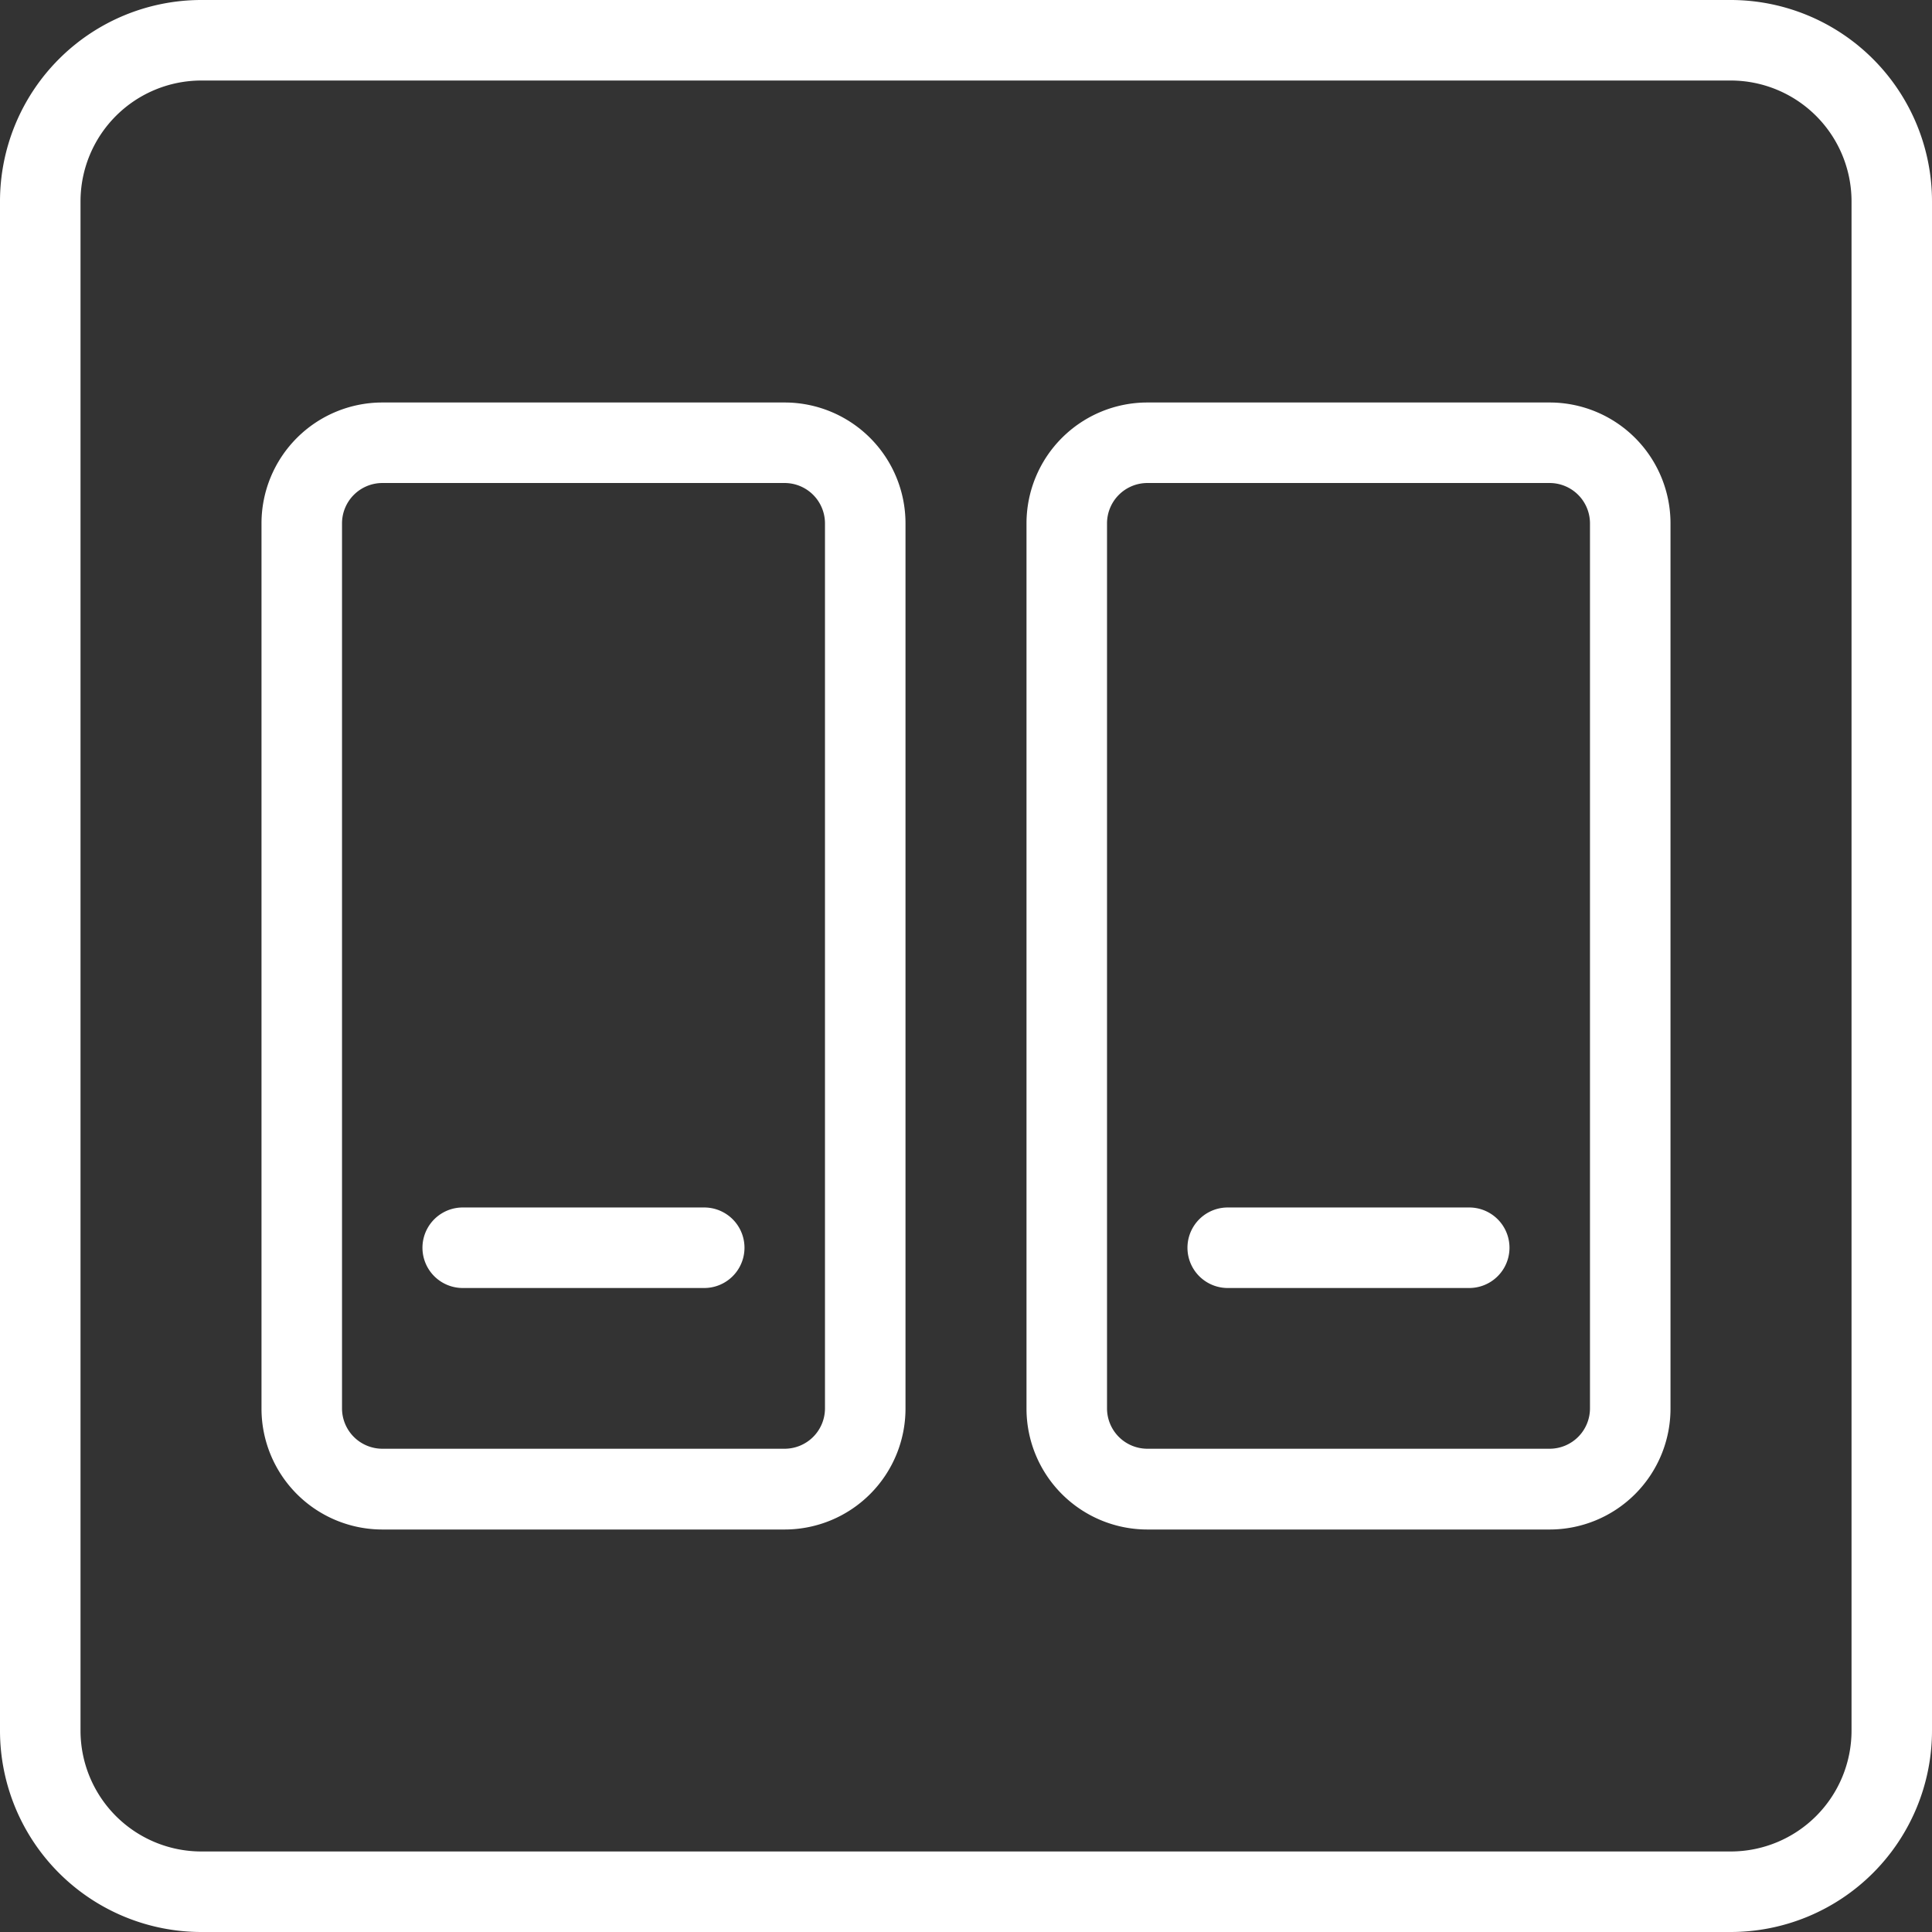 <svg xmlns="http://www.w3.org/2000/svg" width="38.847" height="38.847" viewBox="0 0 38.847 38.847">
  <rect x="0" y="0" width="38.847" height="38.847" fill="#333333" stroke="none"/>
  <g id="turn-on_1_" data-name="turn-on (1)" transform="translate(1)">
    <g id="Group_17260" data-name="Group 17260" transform="translate(-1)">
      <path id="Path_30941" data-name="Path 30941" d="M34.8,38.847H4.047A4.05,4.05,0,0,1,0,34.8V4.047A4.05,4.05,0,0,1,4.047,0H34.8a4.05,4.05,0,0,1,4.047,4.047V34.8A4.05,4.05,0,0,1,34.8,38.847ZM4.047,1.619A2.431,2.431,0,0,0,1.619,4.047V34.8a2.431,2.431,0,0,0,2.428,2.428H34.8A2.431,2.431,0,0,0,37.229,34.8V4.047A2.431,2.431,0,0,0,34.8,1.619Z" fill="#fff"/>
    </g>
    <g id="Group_17261" data-name="Group 17261" transform="translate(4.258 8.093)">
      <path id="Path_30942" data-name="Path 30942" d="M18.521,27.661H10.428A2.431,2.431,0,0,1,8,25.233V7.428A2.431,2.431,0,0,1,10.428,5h8.093a2.431,2.431,0,0,1,2.428,2.428v17.8A2.431,2.431,0,0,1,18.521,27.661ZM10.428,6.619a.812.812,0,0,0-.809.809v17.8a.812.812,0,0,0,.809.809h8.093a.812.812,0,0,0,.809-.809V7.428a.812.812,0,0,0-.809-.809Z" transform="translate(-8 -5)" fill="#fff"/>
    </g>
    <g id="Group_17262" data-name="Group 17262" transform="translate(7.495 24.279)">
      <path id="Path_30943" data-name="Path 30943" d="M15.665,16.619H10.809a.809.809,0,0,1,0-1.619h4.856a.809.809,0,1,1,0,1.619Z" transform="translate(-10 -15)" fill="#fff"/>
    </g>
    <g id="Group_17263" data-name="Group 17263" transform="translate(19.64 8.093)">
      <path id="Path_30942-2" data-name="Path 30942" d="M18.521,27.661H10.428A2.431,2.431,0,0,1,8,25.233V7.428A2.431,2.431,0,0,1,10.428,5h8.093a2.431,2.431,0,0,1,2.428,2.428v17.8A2.431,2.431,0,0,1,18.521,27.661ZM10.428,6.619a.812.812,0,0,0-.809.809v17.8a.812.812,0,0,0,.809.809h8.093a.812.812,0,0,0,.809-.809V7.428a.812.812,0,0,0-.809-.809Z" transform="translate(-8 -5)" fill="#fff"/>
    </g>
    <g id="Group_17264" data-name="Group 17264" transform="translate(22.877 24.279)">
      <path id="Path_30943-2" data-name="Path 30943" d="M15.665,16.619H10.809a.809.809,0,0,1,0-1.619h4.856a.809.809,0,1,1,0,1.619Z" transform="translate(-10 -15)" fill="#fff"/>
    </g>
  </g>
</svg>
